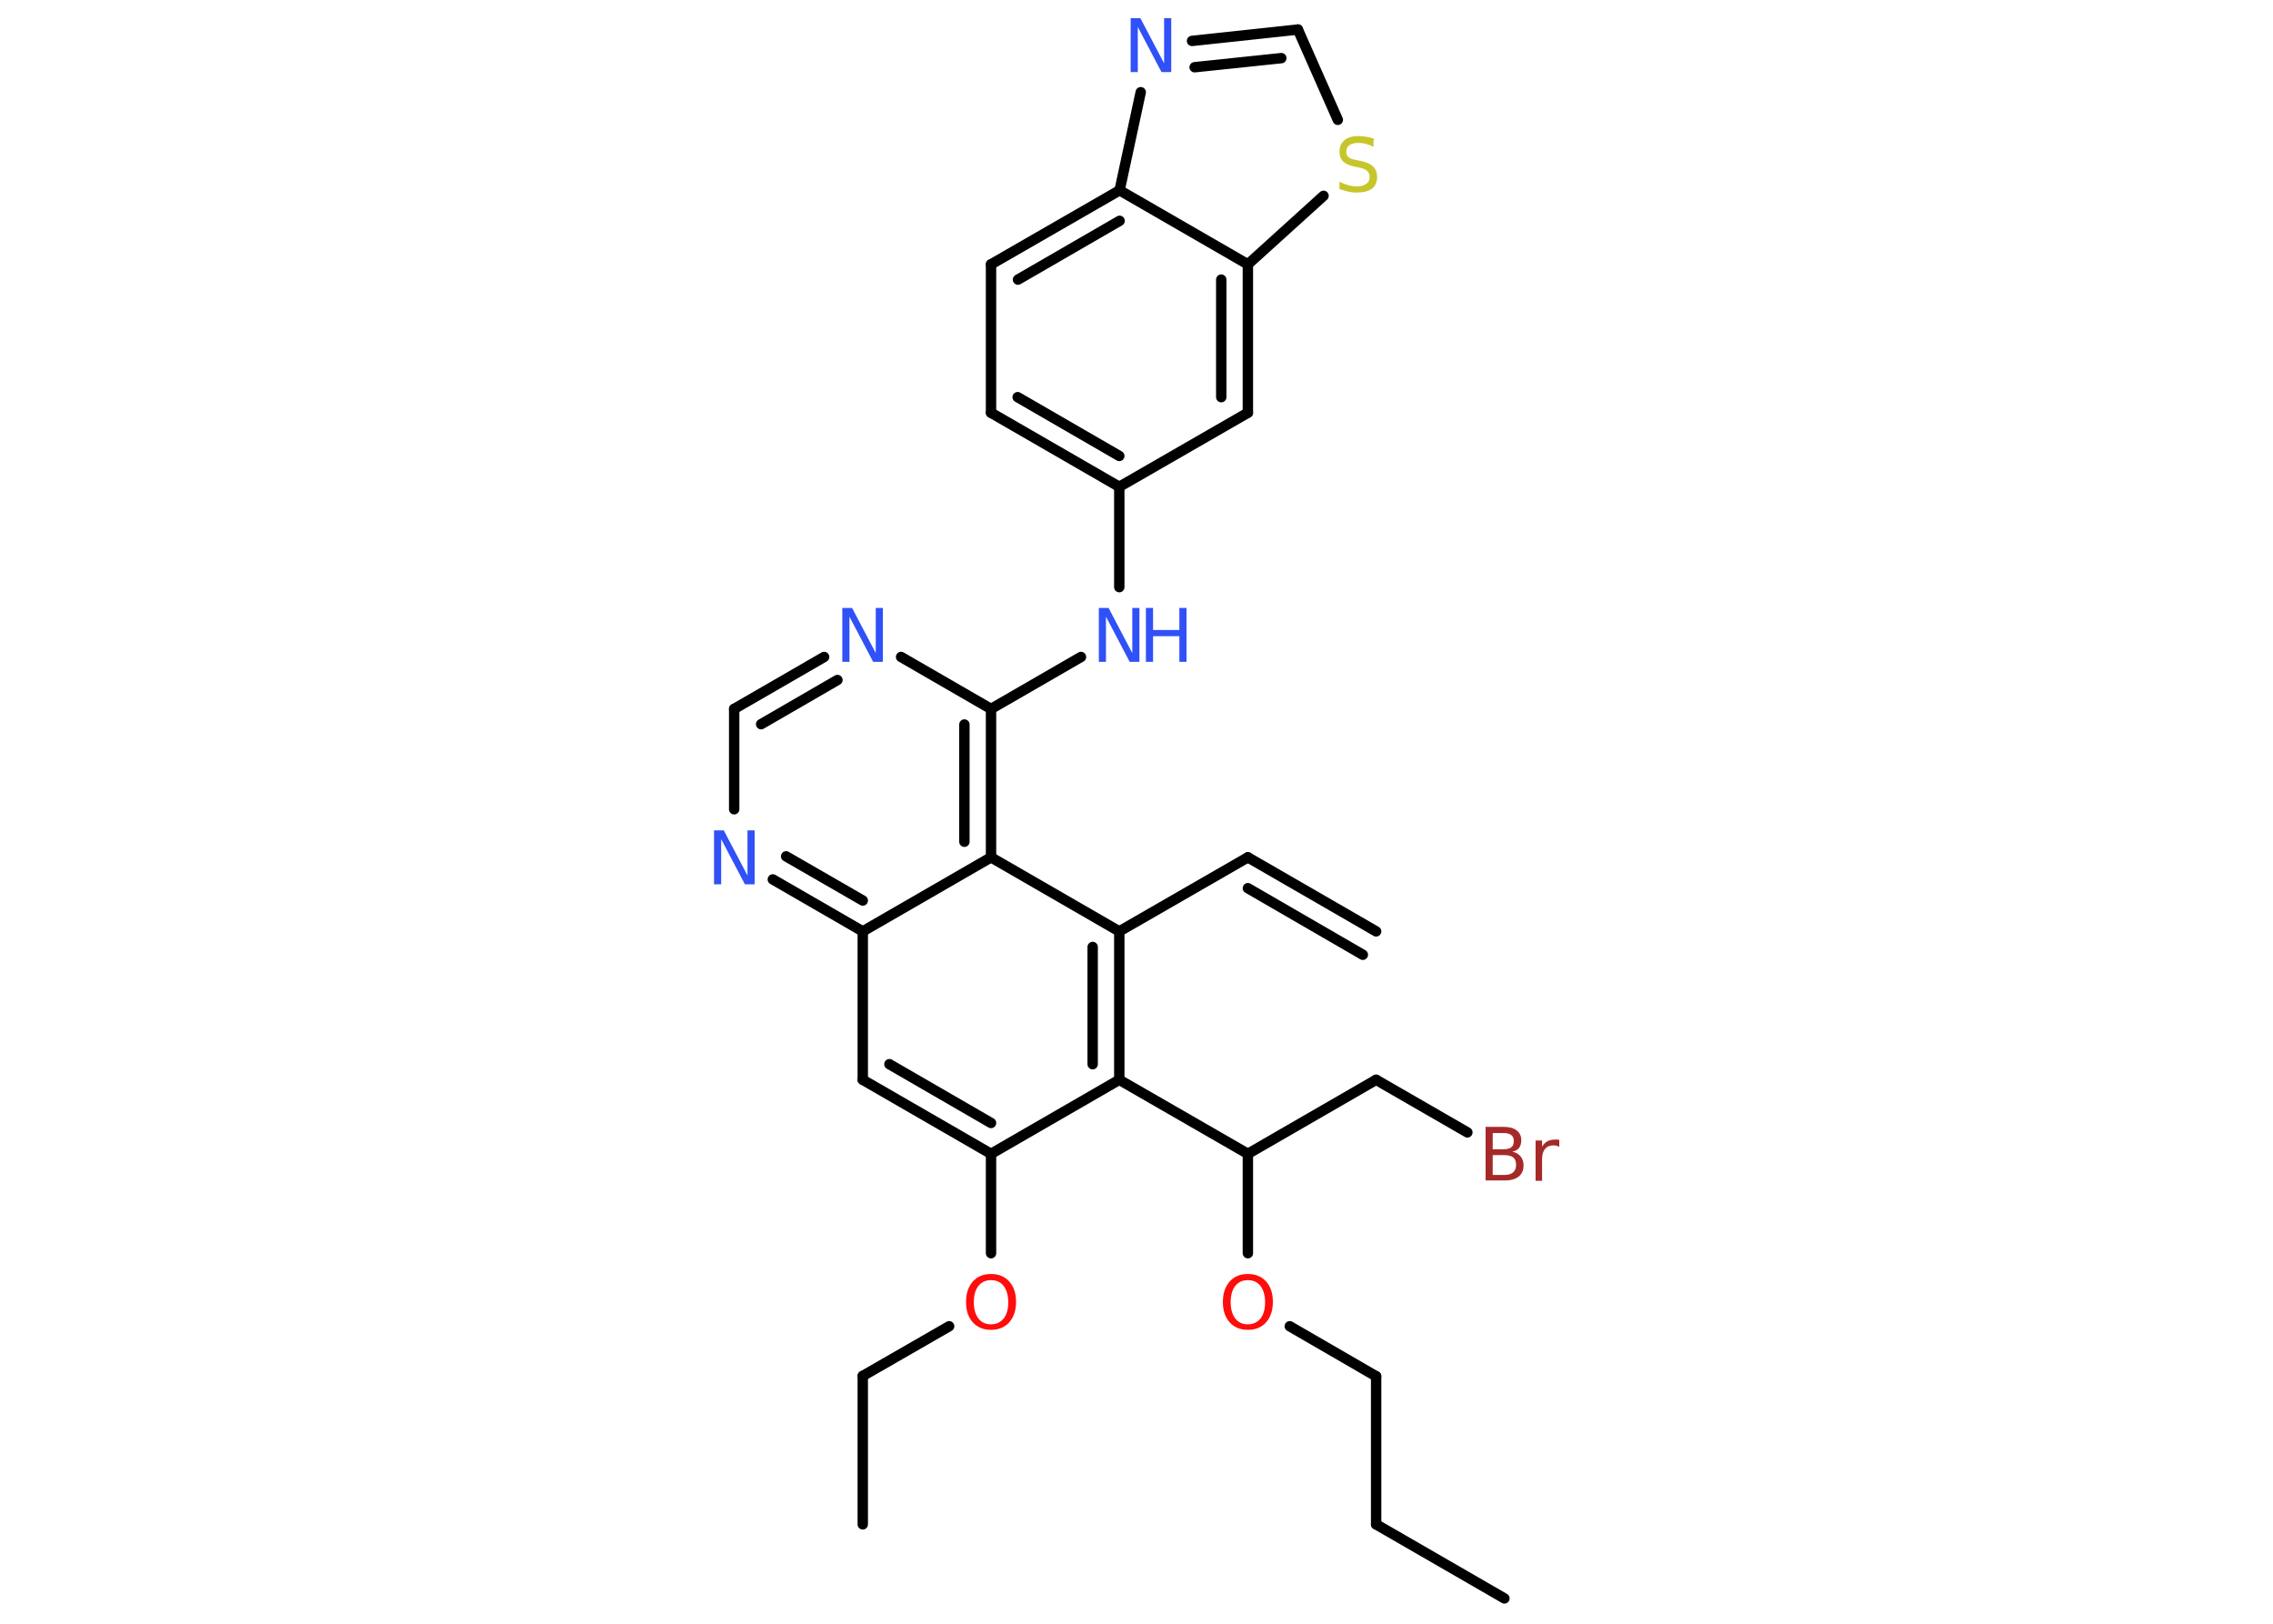 <?xml version='1.0' encoding='UTF-8'?>
<!DOCTYPE svg PUBLIC "-//W3C//DTD SVG 1.1//EN" "http://www.w3.org/Graphics/SVG/1.1/DTD/svg11.dtd">
<svg version='1.2' xmlns='http://www.w3.org/2000/svg' xmlns:xlink='http://www.w3.org/1999/xlink' width='70.0mm' height='50.0mm' viewBox='0 0 70.0 50.0'>
  <desc>Generated by the Chemistry Development Kit (http://github.com/cdk)</desc>
  <g stroke-linecap='round' stroke-linejoin='round' stroke='#000000' stroke-width='.32' fill='#3050F8'>
    <rect x='.0' y='.0' width='70.0' height='50.0' fill='#FFFFFF' stroke='none'/>
    <g id='mol1' class='mol'>
      <g id='mol1bnd1' class='bond'>
        <line x1='38.43' y1='26.4' x2='42.38' y2='28.68'/>
        <line x1='38.43' y1='27.35' x2='41.97' y2='29.4'/>
      </g>
      <line id='mol1bnd2' class='bond' x1='38.43' y1='26.4' x2='34.47' y2='28.68'/>
      <g id='mol1bnd3' class='bond'>
        <line x1='34.47' y1='33.25' x2='34.47' y2='28.68'/>
        <line x1='33.65' y1='32.77' x2='33.65' y2='29.16'/>
      </g>
      <line id='mol1bnd4' class='bond' x1='34.47' y1='33.25' x2='38.43' y2='35.53'/>
      <line id='mol1bnd5' class='bond' x1='38.43' y1='35.53' x2='42.38' y2='33.25'/>
      <line id='mol1bnd6' class='bond' x1='42.38' y1='33.25' x2='45.19' y2='34.87'/>
      <line id='mol1bnd7' class='bond' x1='38.43' y1='35.53' x2='38.43' y2='38.59'/>
      <line id='mol1bnd8' class='bond' x1='39.72' y1='40.84' x2='42.38' y2='42.38'/>
      <line id='mol1bnd9' class='bond' x1='42.38' y1='42.38' x2='42.38' y2='46.94'/>
      <line id='mol1bnd10' class='bond' x1='42.38' y1='46.94' x2='46.33' y2='49.22'/>
      <line id='mol1bnd11' class='bond' x1='34.47' y1='33.25' x2='30.52' y2='35.53'/>
      <line id='mol1bnd12' class='bond' x1='30.52' y1='35.53' x2='30.52' y2='38.59'/>
      <line id='mol1bnd13' class='bond' x1='29.23' y1='40.84' x2='26.57' y2='42.37'/>
      <line id='mol1bnd14' class='bond' x1='26.57' y1='42.37' x2='26.57' y2='46.94'/>
      <g id='mol1bnd15' class='bond'>
        <line x1='26.57' y1='33.25' x2='30.52' y2='35.53'/>
        <line x1='27.39' y1='32.77' x2='30.52' y2='34.58'/>
      </g>
      <line id='mol1bnd16' class='bond' x1='26.57' y1='33.25' x2='26.57' y2='28.68'/>
      <g id='mol1bnd17' class='bond'>
        <line x1='23.8' y1='27.08' x2='26.57' y2='28.68'/>
        <line x1='24.21' y1='26.37' x2='26.57' y2='27.73'/>
      </g>
      <line id='mol1bnd18' class='bond' x1='22.61' y1='24.92' x2='22.61' y2='21.83'/>
      <g id='mol1bnd19' class='bond'>
        <line x1='25.38' y1='20.23' x2='22.61' y2='21.83'/>
        <line x1='25.79' y1='20.94' x2='23.44' y2='22.3'/>
      </g>
      <line id='mol1bnd20' class='bond' x1='27.75' y1='20.23' x2='30.52' y2='21.83'/>
      <line id='mol1bnd21' class='bond' x1='30.52' y1='21.83' x2='33.29' y2='20.23'/>
      <line id='mol1bnd22' class='bond' x1='34.47' y1='18.08' x2='34.47' y2='14.99'/>
      <g id='mol1bnd23' class='bond'>
        <line x1='30.52' y1='12.71' x2='34.47' y2='14.99'/>
        <line x1='31.34' y1='12.23' x2='34.47' y2='14.04'/>
      </g>
      <line id='mol1bnd24' class='bond' x1='30.52' y1='12.71' x2='30.52' y2='8.14'/>
      <g id='mol1bnd25' class='bond'>
        <line x1='34.48' y1='5.86' x2='30.52' y2='8.14'/>
        <line x1='34.48' y1='6.8' x2='31.35' y2='8.61'/>
      </g>
      <line id='mol1bnd26' class='bond' x1='34.48' y1='5.86' x2='35.13' y2='2.84'/>
      <g id='mol1bnd27' class='bond'>
        <line x1='39.97' y1='.91' x2='36.71' y2='1.26'/>
        <line x1='39.46' y1='1.79' x2='36.79' y2='2.07'/>
      </g>
      <line id='mol1bnd28' class='bond' x1='39.97' y1='.91' x2='41.2' y2='3.69'/>
      <line id='mol1bnd29' class='bond' x1='40.76' y1='6.03' x2='38.43' y2='8.14'/>
      <line id='mol1bnd30' class='bond' x1='34.48' y1='5.86' x2='38.43' y2='8.14'/>
      <g id='mol1bnd31' class='bond'>
        <line x1='38.43' y1='12.71' x2='38.43' y2='8.14'/>
        <line x1='37.61' y1='12.23' x2='37.61' y2='8.61'/>
      </g>
      <line id='mol1bnd32' class='bond' x1='34.47' y1='14.99' x2='38.43' y2='12.71'/>
      <g id='mol1bnd33' class='bond'>
        <line x1='30.52' y1='26.4' x2='30.52' y2='21.83'/>
        <line x1='29.7' y1='25.92' x2='29.7' y2='22.31'/>
      </g>
      <line id='mol1bnd34' class='bond' x1='34.47' y1='28.68' x2='30.52' y2='26.4'/>
      <line id='mol1bnd35' class='bond' x1='26.57' y1='28.68' x2='30.52' y2='26.4'/>
      <path id='mol1atm7' class='atom' d='M45.97 35.57v.61h.36q.18 .0 .27 -.08q.09 -.08 .09 -.23q.0 -.16 -.09 -.23q-.09 -.07 -.27 -.07h-.36zM45.97 34.89v.5h.33q.16 .0 .24 -.06q.08 -.06 .08 -.19q.0 -.13 -.08 -.19q-.08 -.06 -.24 -.06h-.33zM45.74 34.7h.57q.26 .0 .4 .11q.14 .11 .14 .3q.0 .15 -.07 .24q-.07 .09 -.21 .11q.17 .04 .26 .15q.09 .11 .09 .28q.0 .22 -.15 .34q-.15 .12 -.43 .12h-.59v-1.66zM48.01 35.31q-.04 -.02 -.08 -.03q-.04 -.01 -.09 -.01q-.17 .0 -.26 .11q-.09 .11 -.09 .32v.66h-.2v-1.24h.2v.19q.06 -.11 .17 -.17q.1 -.05 .25 -.05q.02 .0 .05 .0q.02 .0 .06 .01v.21z' stroke='none' fill='#A62929'/>
      <path id='mol1atm8' class='atom' d='M38.43 39.42q-.25 .0 -.39 .18q-.14 .18 -.14 .5q.0 .31 .14 .5q.14 .18 .39 .18q.24 .0 .39 -.18q.14 -.18 .14 -.5q.0 -.31 -.14 -.5q-.14 -.18 -.39 -.18zM38.43 39.23q.35 .0 .56 .23q.21 .23 .21 .63q.0 .39 -.21 .63q-.21 .23 -.56 .23q-.35 .0 -.56 -.23q-.21 -.23 -.21 -.63q.0 -.39 .21 -.63q.21 -.23 .56 -.23z' stroke='none' fill='#FF0D0D'/>
      <path id='mol1atm13' class='atom' d='M30.52 39.42q-.25 .0 -.39 .18q-.14 .18 -.14 .5q.0 .31 .14 .5q.14 .18 .39 .18q.24 .0 .39 -.18q.14 -.18 .14 -.5q.0 -.31 -.14 -.5q-.14 -.18 -.39 -.18zM30.52 39.23q.35 .0 .56 .23q.21 .23 .21 .63q.0 .39 -.21 .63q-.21 .23 -.56 .23q-.35 .0 -.56 -.23q-.21 -.23 -.21 -.63q.0 -.39 .21 -.63q.21 -.23 .56 -.23z' stroke='none' fill='#FF0D0D'/>
      <path id='mol1atm18' class='atom' d='M21.99 25.57h.3l.73 1.39v-1.39h.22v1.66h-.3l-.73 -1.39v1.39h-.22v-1.66z' stroke='none'/>
      <path id='mol1atm20' class='atom' d='M25.94 18.72h.3l.73 1.39v-1.39h.22v1.66h-.3l-.73 -1.39v1.39h-.22v-1.66z' stroke='none'/>
      <g id='mol1atm22' class='atom'>
        <path d='M33.84 18.72h.3l.73 1.39v-1.39h.22v1.66h-.3l-.73 -1.39v1.39h-.22v-1.66z' stroke='none'/>
        <path d='M35.29 18.72h.22v.68h.81v-.68h.22v1.66h-.22v-.79h-.81v.79h-.22v-1.66z' stroke='none'/>
      </g>
      <path id='mol1atm27' class='atom' d='M34.82 .56h.3l.73 1.39v-1.39h.22v1.66h-.3l-.73 -1.39v1.39h-.22v-1.66z' stroke='none'/>
      <path id='mol1atm29' class='atom' d='M42.3 4.3v.22q-.13 -.06 -.24 -.09q-.11 -.03 -.22 -.03q-.18 .0 -.28 .07q-.1 .07 -.1 .2q.0 .11 .07 .17q.07 .06 .25 .09l.14 .03q.25 .05 .37 .17q.12 .12 .12 .32q.0 .24 -.16 .36q-.16 .12 -.48 .12q-.12 .0 -.25 -.03q-.13 -.03 -.27 -.08v-.23q.14 .08 .27 .11q.13 .04 .26 .04q.19 .0 .3 -.08q.1 -.08 .1 -.21q.0 -.12 -.08 -.19q-.08 -.07 -.24 -.1l-.14 -.03q-.25 -.05 -.36 -.16q-.11 -.11 -.11 -.3q.0 -.22 .15 -.35q.15 -.13 .43 -.13q.11 .0 .24 .02q.12 .02 .25 .06z' stroke='none' fill='#C6C62C'/>
    </g>
  </g>
</svg>
